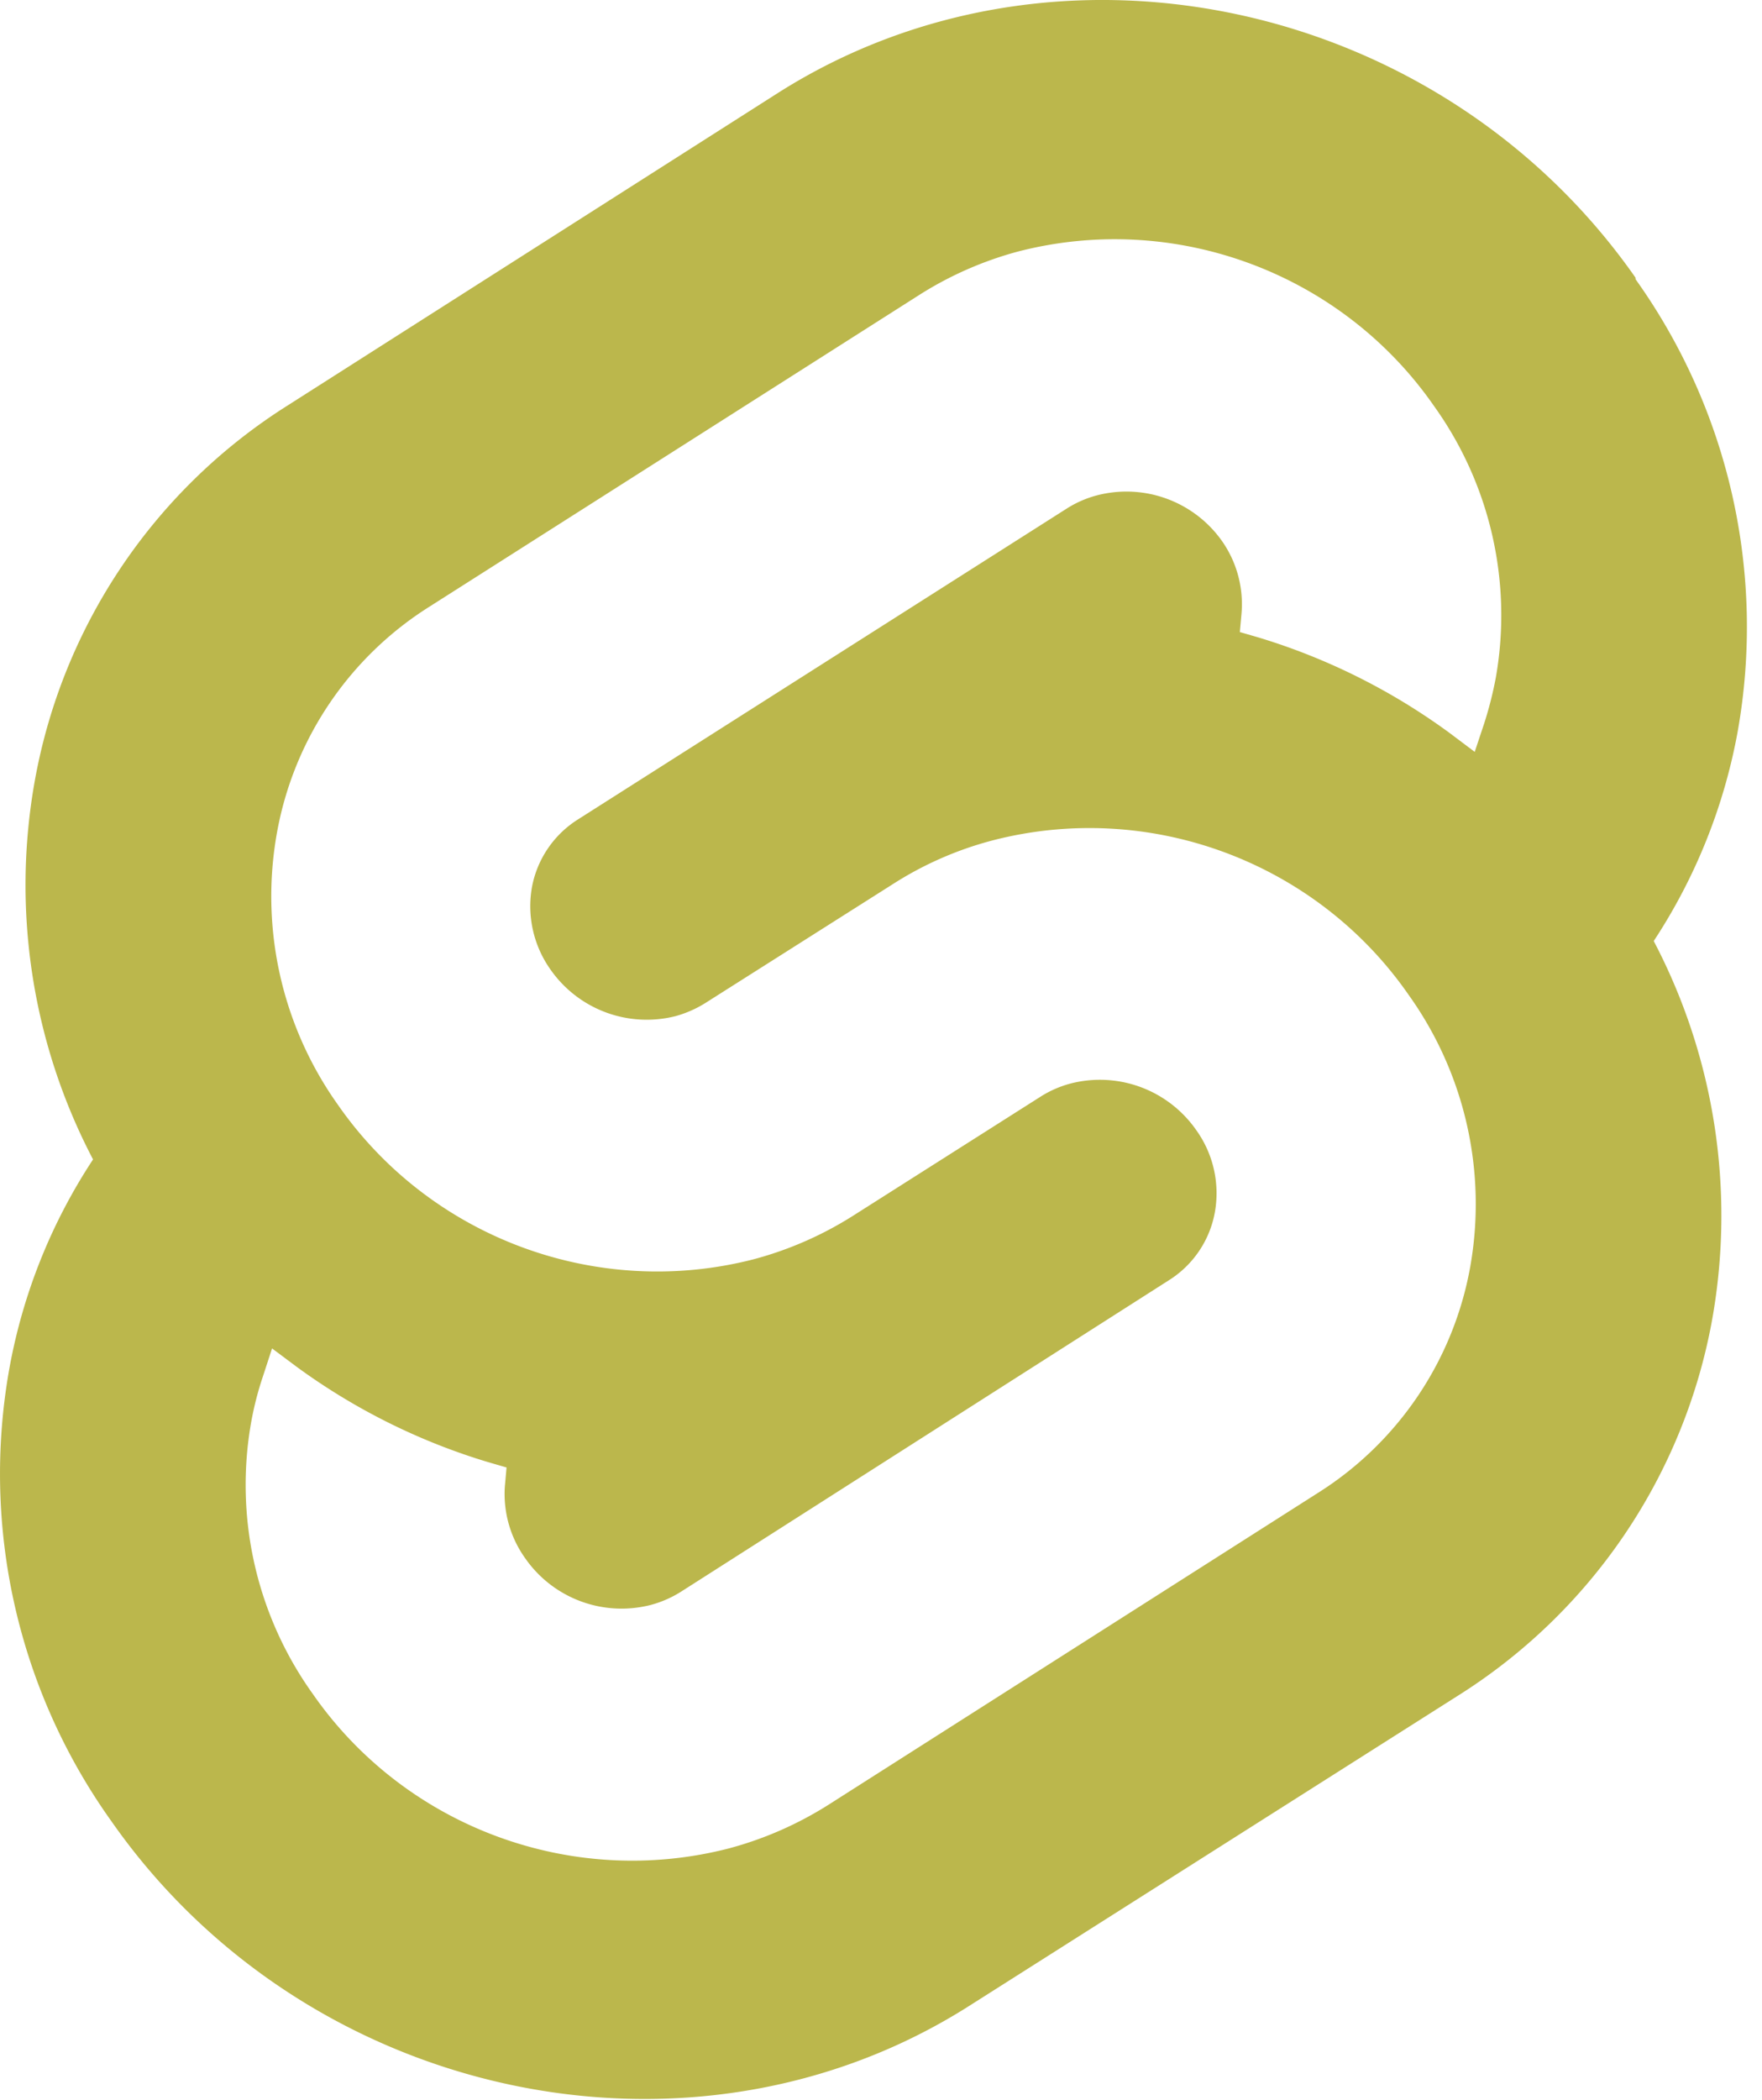 <svg xmlns="http://www.w3.org/2000/svg" viewBox="0 0 94 112" fill="rgb(187,183,76)" fill-rule="evenodd" clip-rule="evenodd" stroke-linejoin="round" stroke-miterlimit="2"><path d="M87.254 14.813c-10.4-14.88-30.94-19.29-45.79-9.83l-26.08 16.62a29.913 29.913 0 00-13.52 20 31.533 31.533 0 003.1 20.24 29.939 29.939 0 00-4.47 11.18 31.873 31.873 0 005.45 24.12c10.4 14.88 30.94 19.29 45.79 9.83l26.08-16.55a30.011 30.011 0 0013.52-20 31.525 31.525 0 00-3.11-20.23 30.145 30.145 0 004.48-11.18 31.909 31.909 0 00-5.45-24.12v-.08zm-48.34 83.77c-8.39 2.177-17.3-1.128-22.24-8.25a19.145 19.145 0 01-3.27-14.5c.148-.817.355-1.623.62-2.41l.49-1.5 1.34 1a33.763 33.763 0 0010.17 5.06l1 .29-.09 1a5.9 5.9 0 001.09 3.85 6.262 6.262 0 006.7 2.48 5.854 5.854 0 001.6-.7l26.04-16.62a5.42 5.42 0 002.45-3.64 5.775 5.775 0 00-1-4.37 6.262 6.262 0 00-6.7-2.48 5.71 5.71 0 00-1.6.7l-10 6.35a19.114 19.114 0 01-5.29 2.32c-8.376 2.164-17.264-1.135-22.2-8.24a19.165 19.165 0 01-3.25-14.5 18.006 18.006 0 018.13-12.06l26.12-16.62a19.051 19.051 0 015.26-2.32c8.387-2.179 17.295 1.127 22.23 8.25a19.146 19.146 0 013.28 14.5 20.121 20.121 0 01-.62 2.43l-.5 1.5-1.33-1a33.783 33.783 0 00-10.2-5.1l-1-.29.09-1a5.862 5.862 0 00-1.06-3.88 6.242 6.242 0 00-6.66-2.41 5.71 5.71 0 00-1.6.7l-26.09 16.59a5.45 5.45 0 00-2.45 3.63 5.841 5.841 0 001 4.38 6.262 6.262 0 006.65 2.48 5.992 5.992 0 001.6-.7l10-6.34a18.61 18.61 0 015.3-2.33c8.385-2.184 17.294 1.118 22.23 8.24a19.169 19.169 0 013.28 14.5 18.006 18.006 0 01-8.13 12.06l-26.09 16.62a19.2 19.2 0 01-5.3 2.33z" fill-rule="nonzero"/></svg>